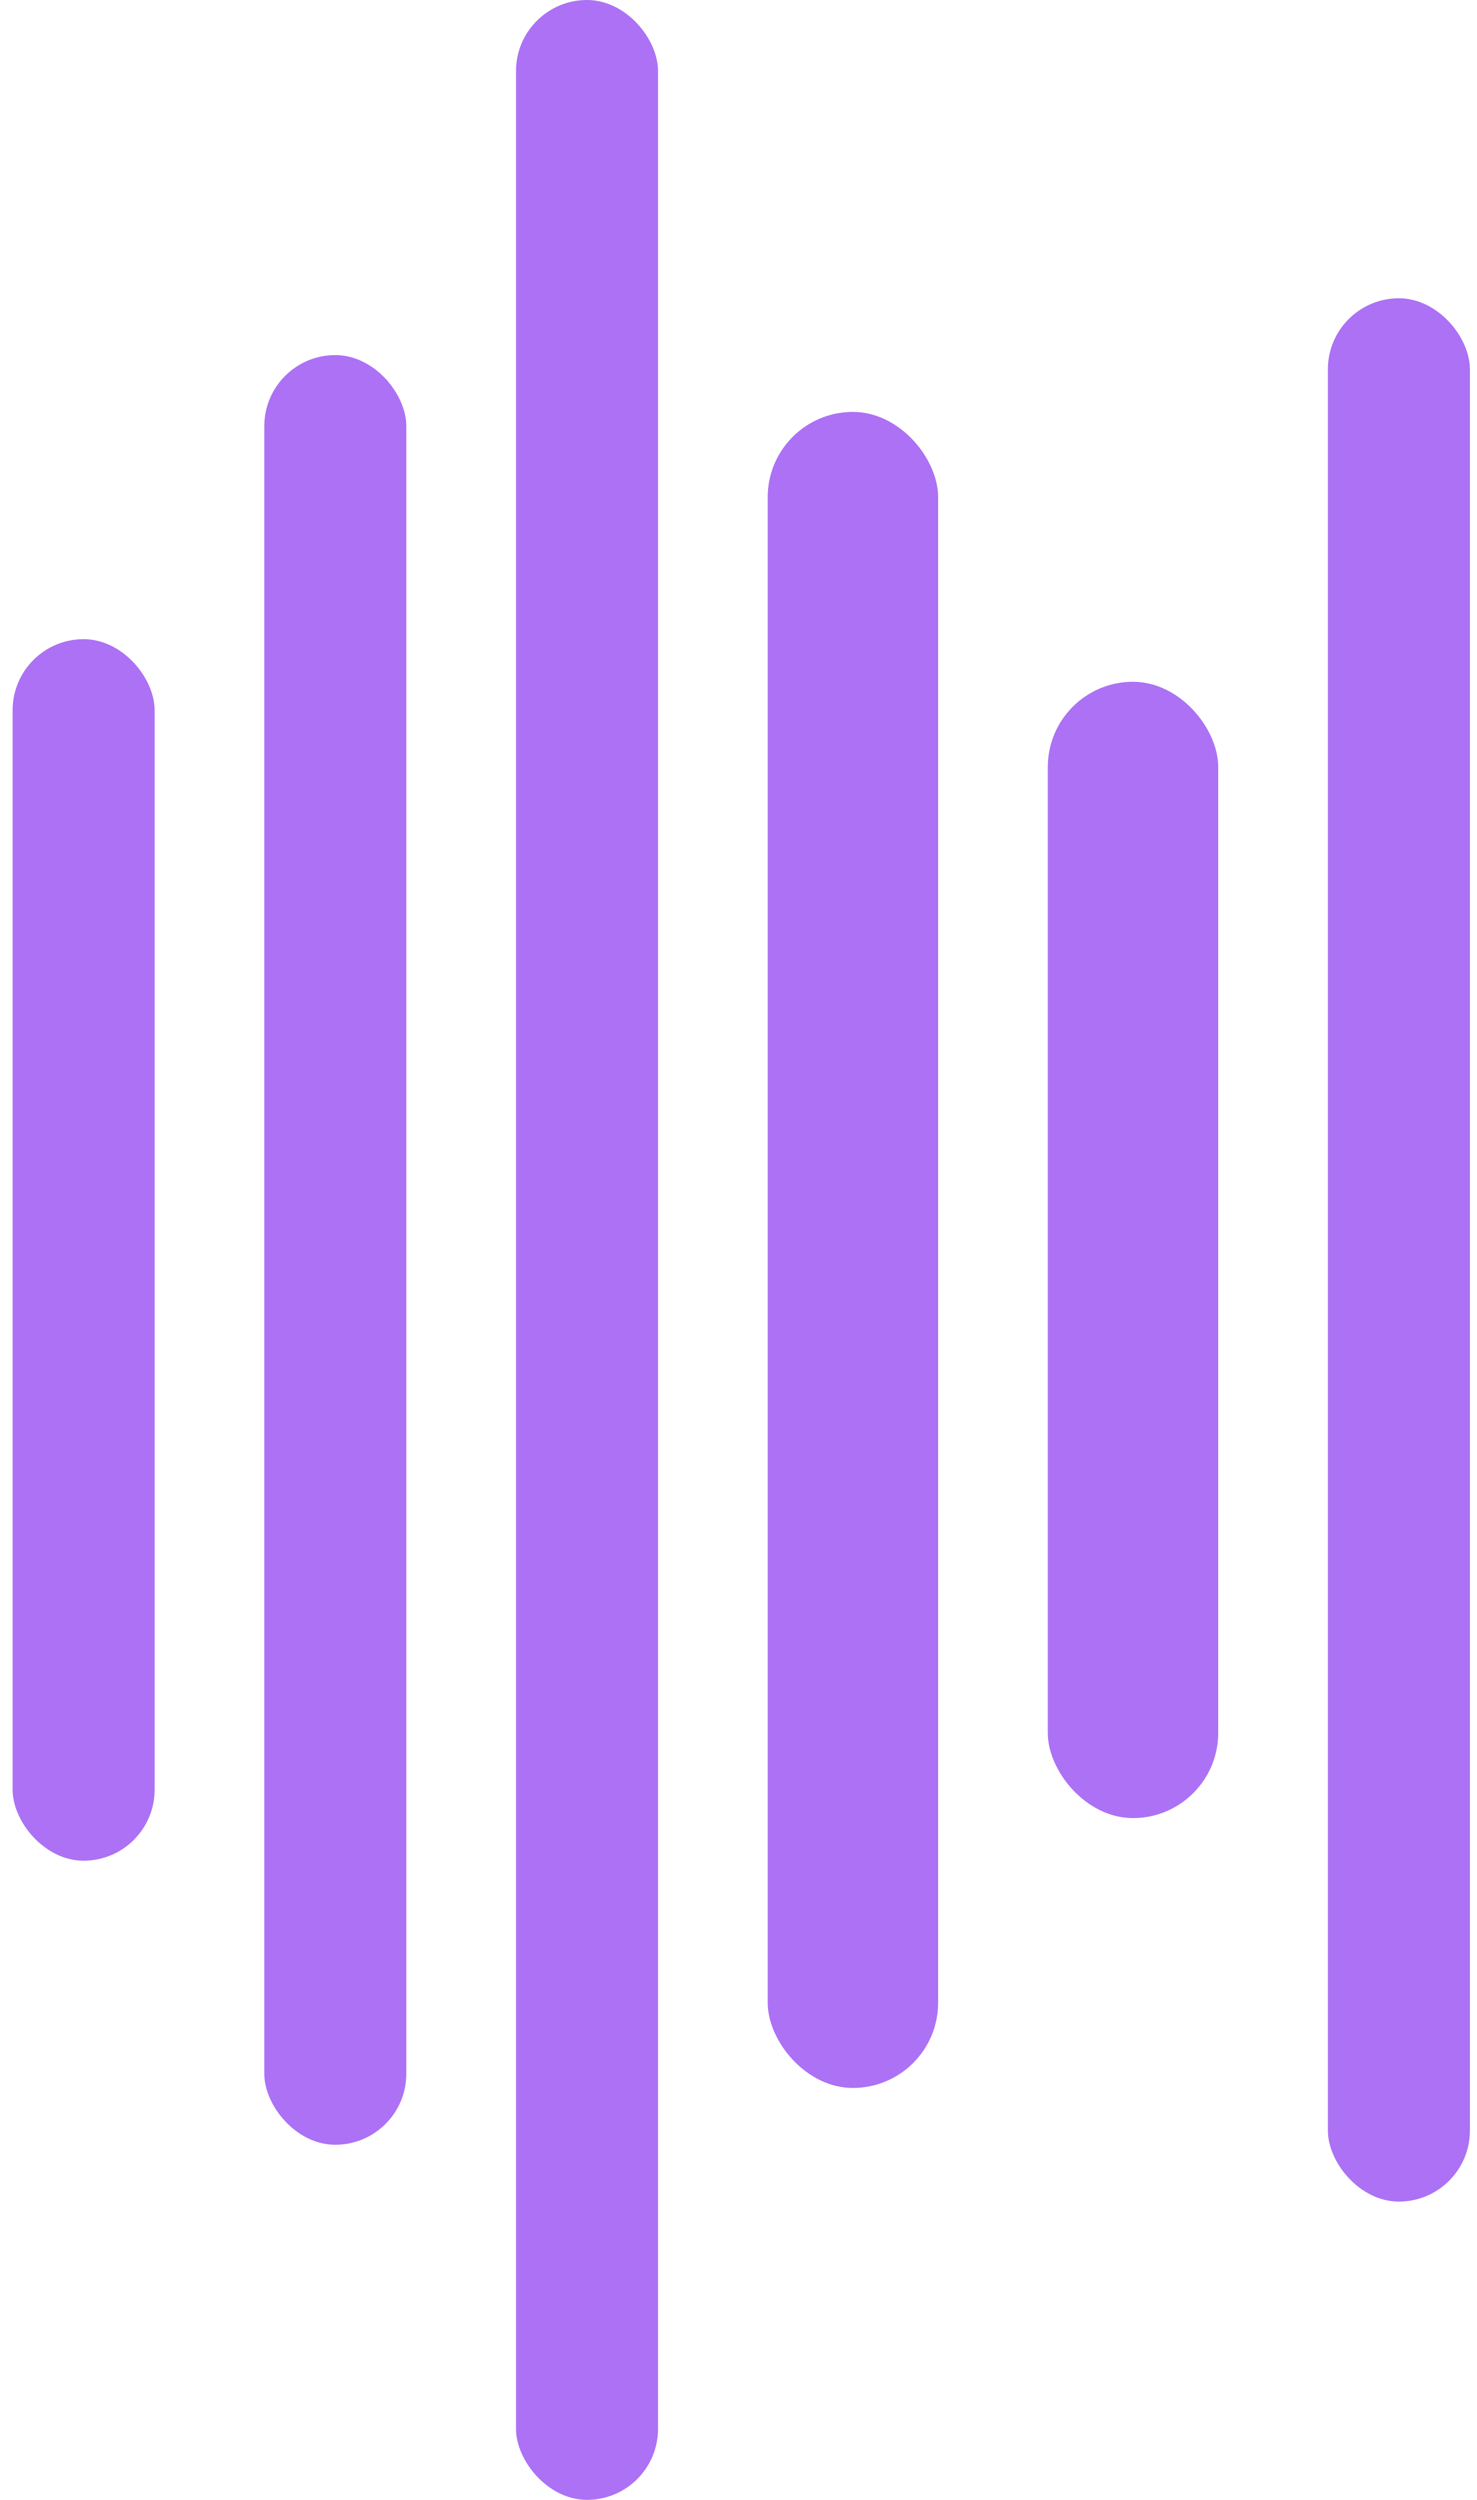 <svg width="52" height="88" viewBox="0 0 52 88" fill="none" xmlns="http://www.w3.org/2000/svg">
<rect x="0.444" y="22.5" width="5" height="43" rx="2.5" fill="#AC71F4"/>
<rect x="9.305" y="12.5" width="5" height="63" rx="2.5" fill="#AC71F4"/>
<rect x="18.167" width="5" height="88" rx="2.5" fill="#AC71F4"/>
<rect x="27.028" y="14.5" width="6" height="59" rx="3" fill="#AC71F4"/>
<rect x="36.889" y="24" width="6" height="40" rx="3" fill="#AC71F4"/>
<rect x="46.75" y="10.5" width="5" height="67" rx="2.5" fill="#AC71F4"/>
</svg>
